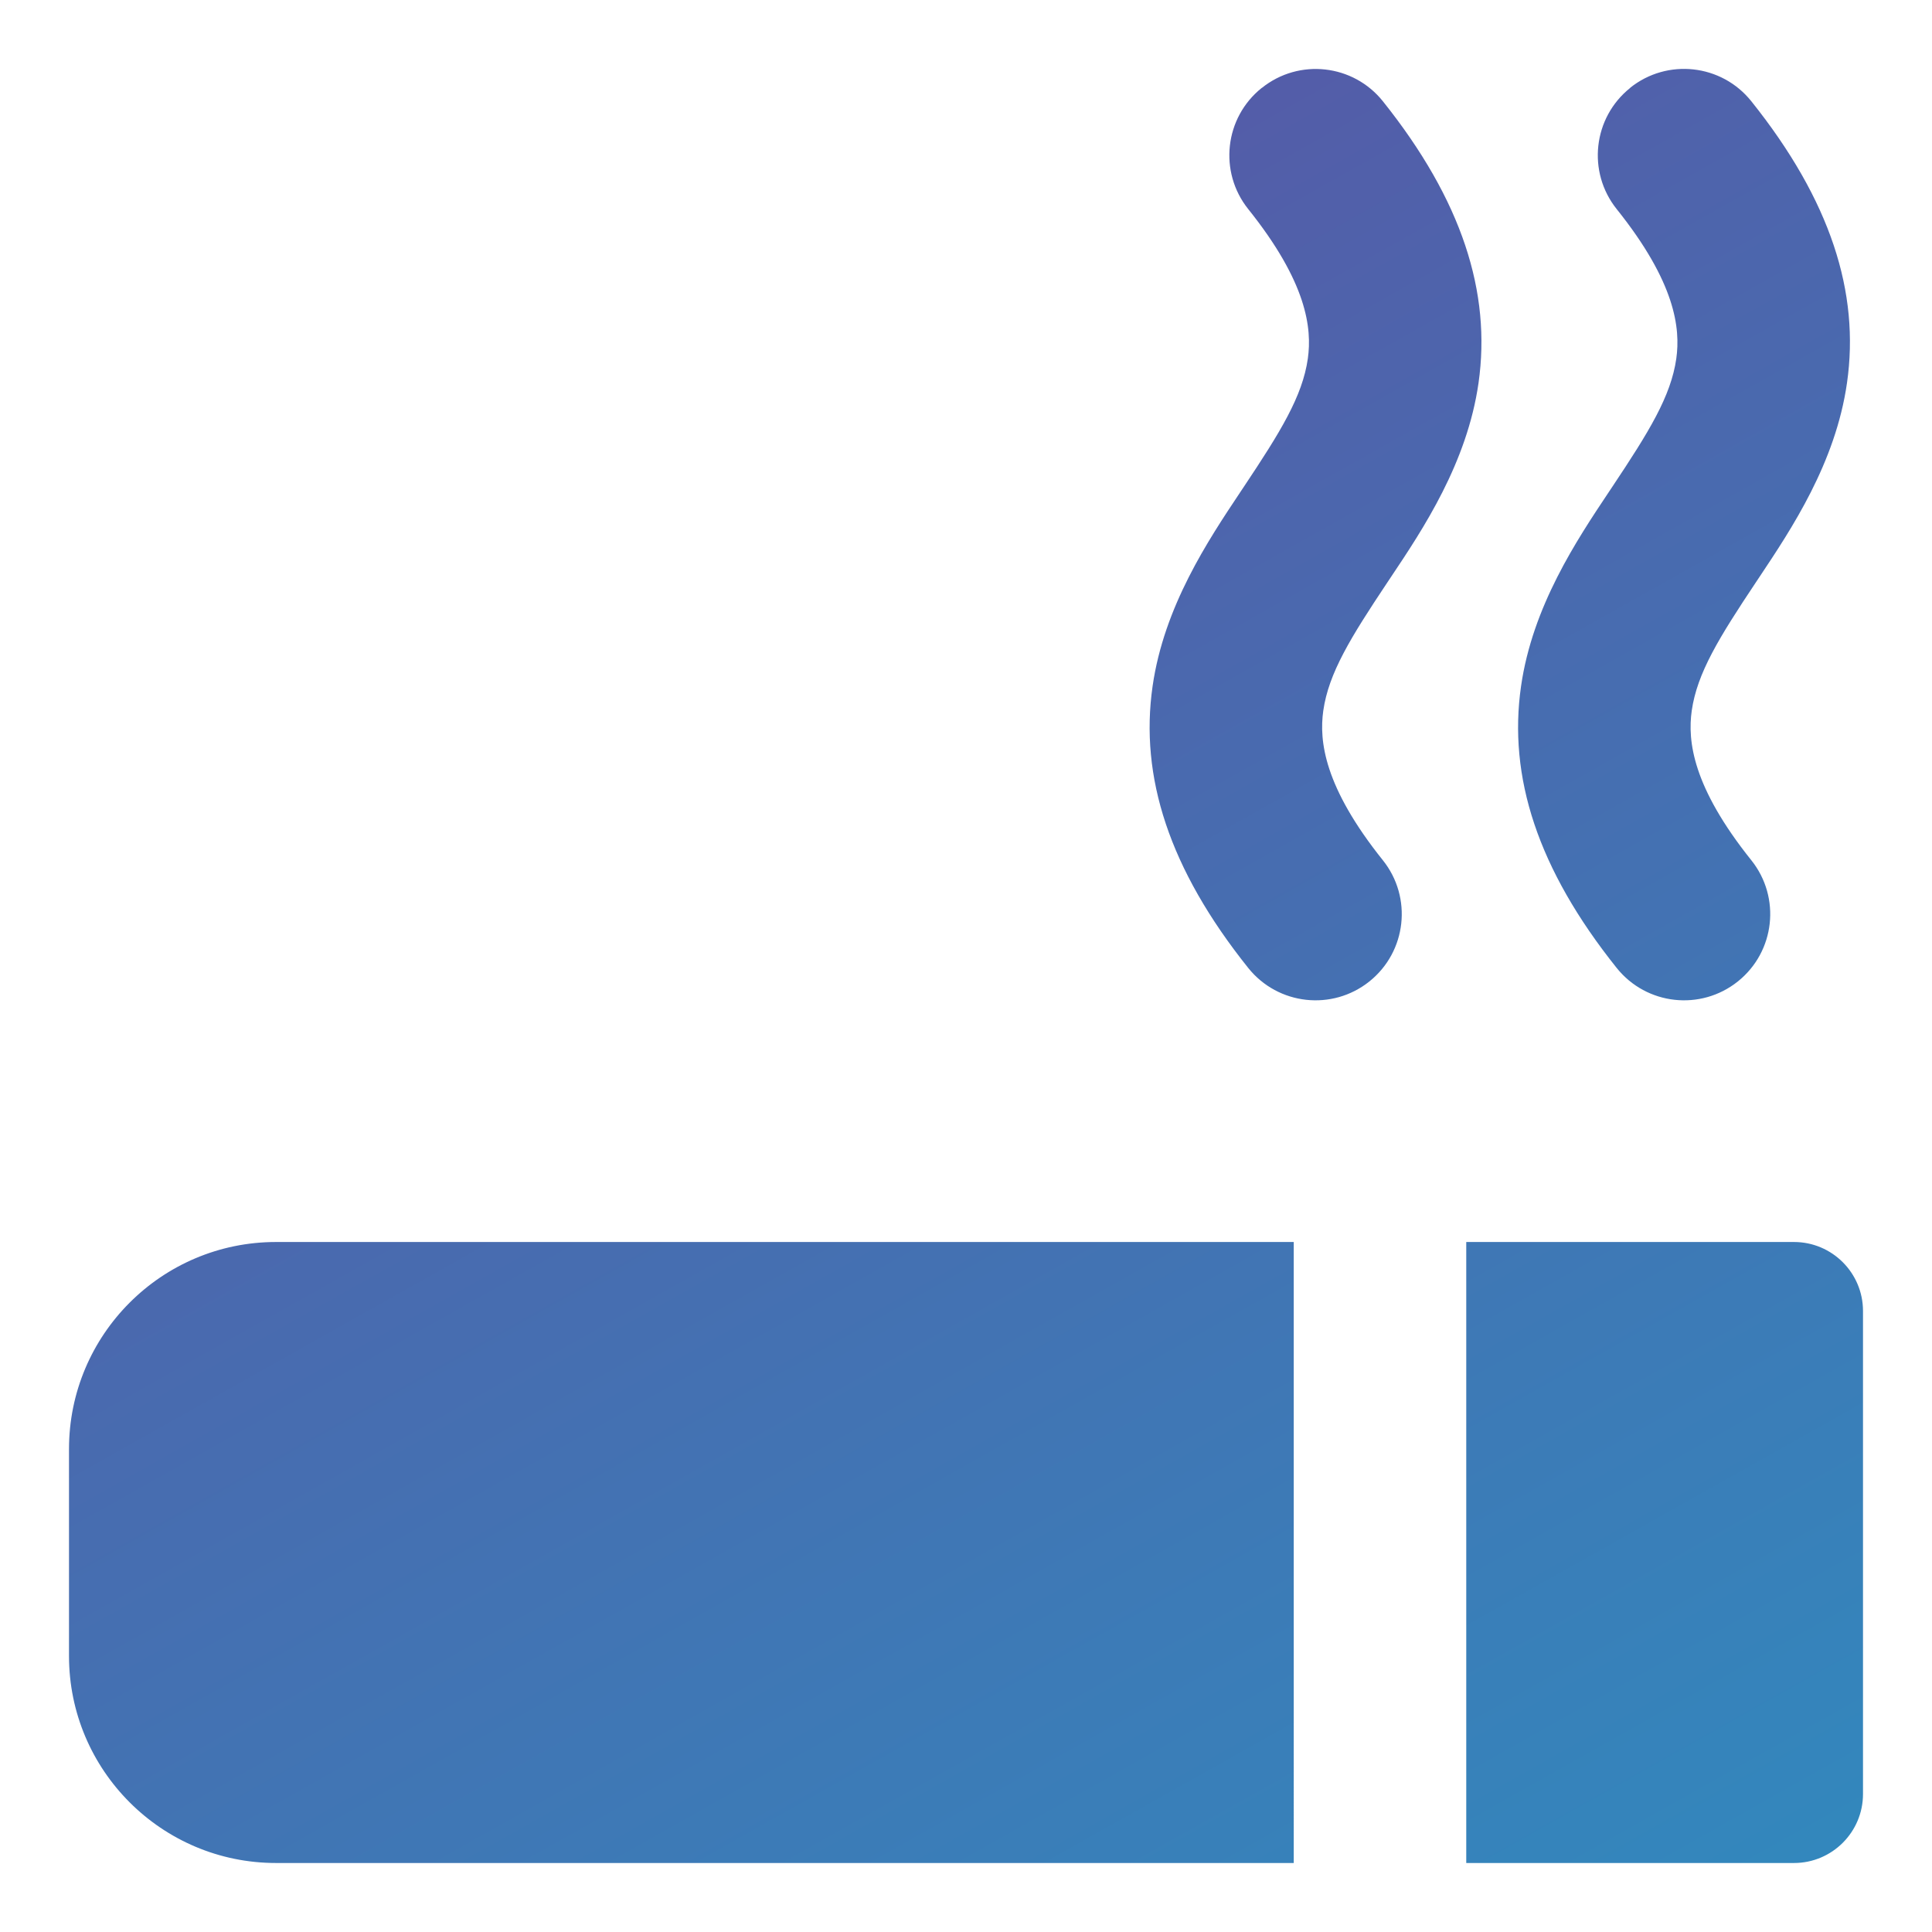 <svg xmlns="http://www.w3.org/2000/svg" fill="none" viewBox="0 0 14 14" id="Smoking-Area--Streamline-Core-Gradient.svg" stroke-width="1"><desc>Smoking Area Streamline Icon: https://streamlinehq.com</desc><g id="Free Gradient/Map Travel/smoking-area"><path id="Union" fill="url(#paint0_linear_14402_10131)" fill-rule="evenodd" d="M11.813.637c-.27.216-.313.609-.098.878.426.532.463.864.432 1.084-.039.273-.198.53-.464.929l-.026.039c-.232.348-.552.827-.635 1.406-.094.655.119 1.323.693 2.041.216.27.609.313.878.098.27-.216.313-.609.098-.878-.426-.532-.463-.864-.432-1.084.039-.273.198-.53.464-.929l.026-.039c.232-.348.552-.827.635-1.407.094-.655-.119-1.323-.693-2.041-.216-.27-.609-.313-.878-.098Zm-2.67 0c-.27.216-.313.609-.098.878.426.532.463.864.432 1.084-.039.273-.198.53-.464.929l-.026.039c-.232.348-.552.827-.635 1.406-.094.655.119 1.323.693 2.041.216.27.609.313.878.098.27-.216.313-.609.098-.878-.426-.532-.463-.864-.432-1.084.039-.273.198-.53.464-.929l.026-.039c.233-.348.552-.827.635-1.407.093-.655-.119-1.323-.693-2.041C9.806.465 9.413.421 9.144.637ZM13 9h-2.375l0 4.5H13c.276 0 .5-.224.5-.5V9.5c0-.276-.224-.5-.5-.5ZM2 13.5h7.375V9H2c-.828 0-1.5.672-1.5 1.5V12c0 .828.672 1.5 1.5 1.5Z" clip-rule="evenodd"></path></g><defs><linearGradient id="paint0_linear_14402_10131" x1="13.532" x2="4.882" y1="13.521" y2="-1.873" gradientUnits="userSpaceOnUse"><stop stop-color="#3288bd"></stop><stop offset="1" stop-color="#5e4fa2"></stop></linearGradient></defs></svg>